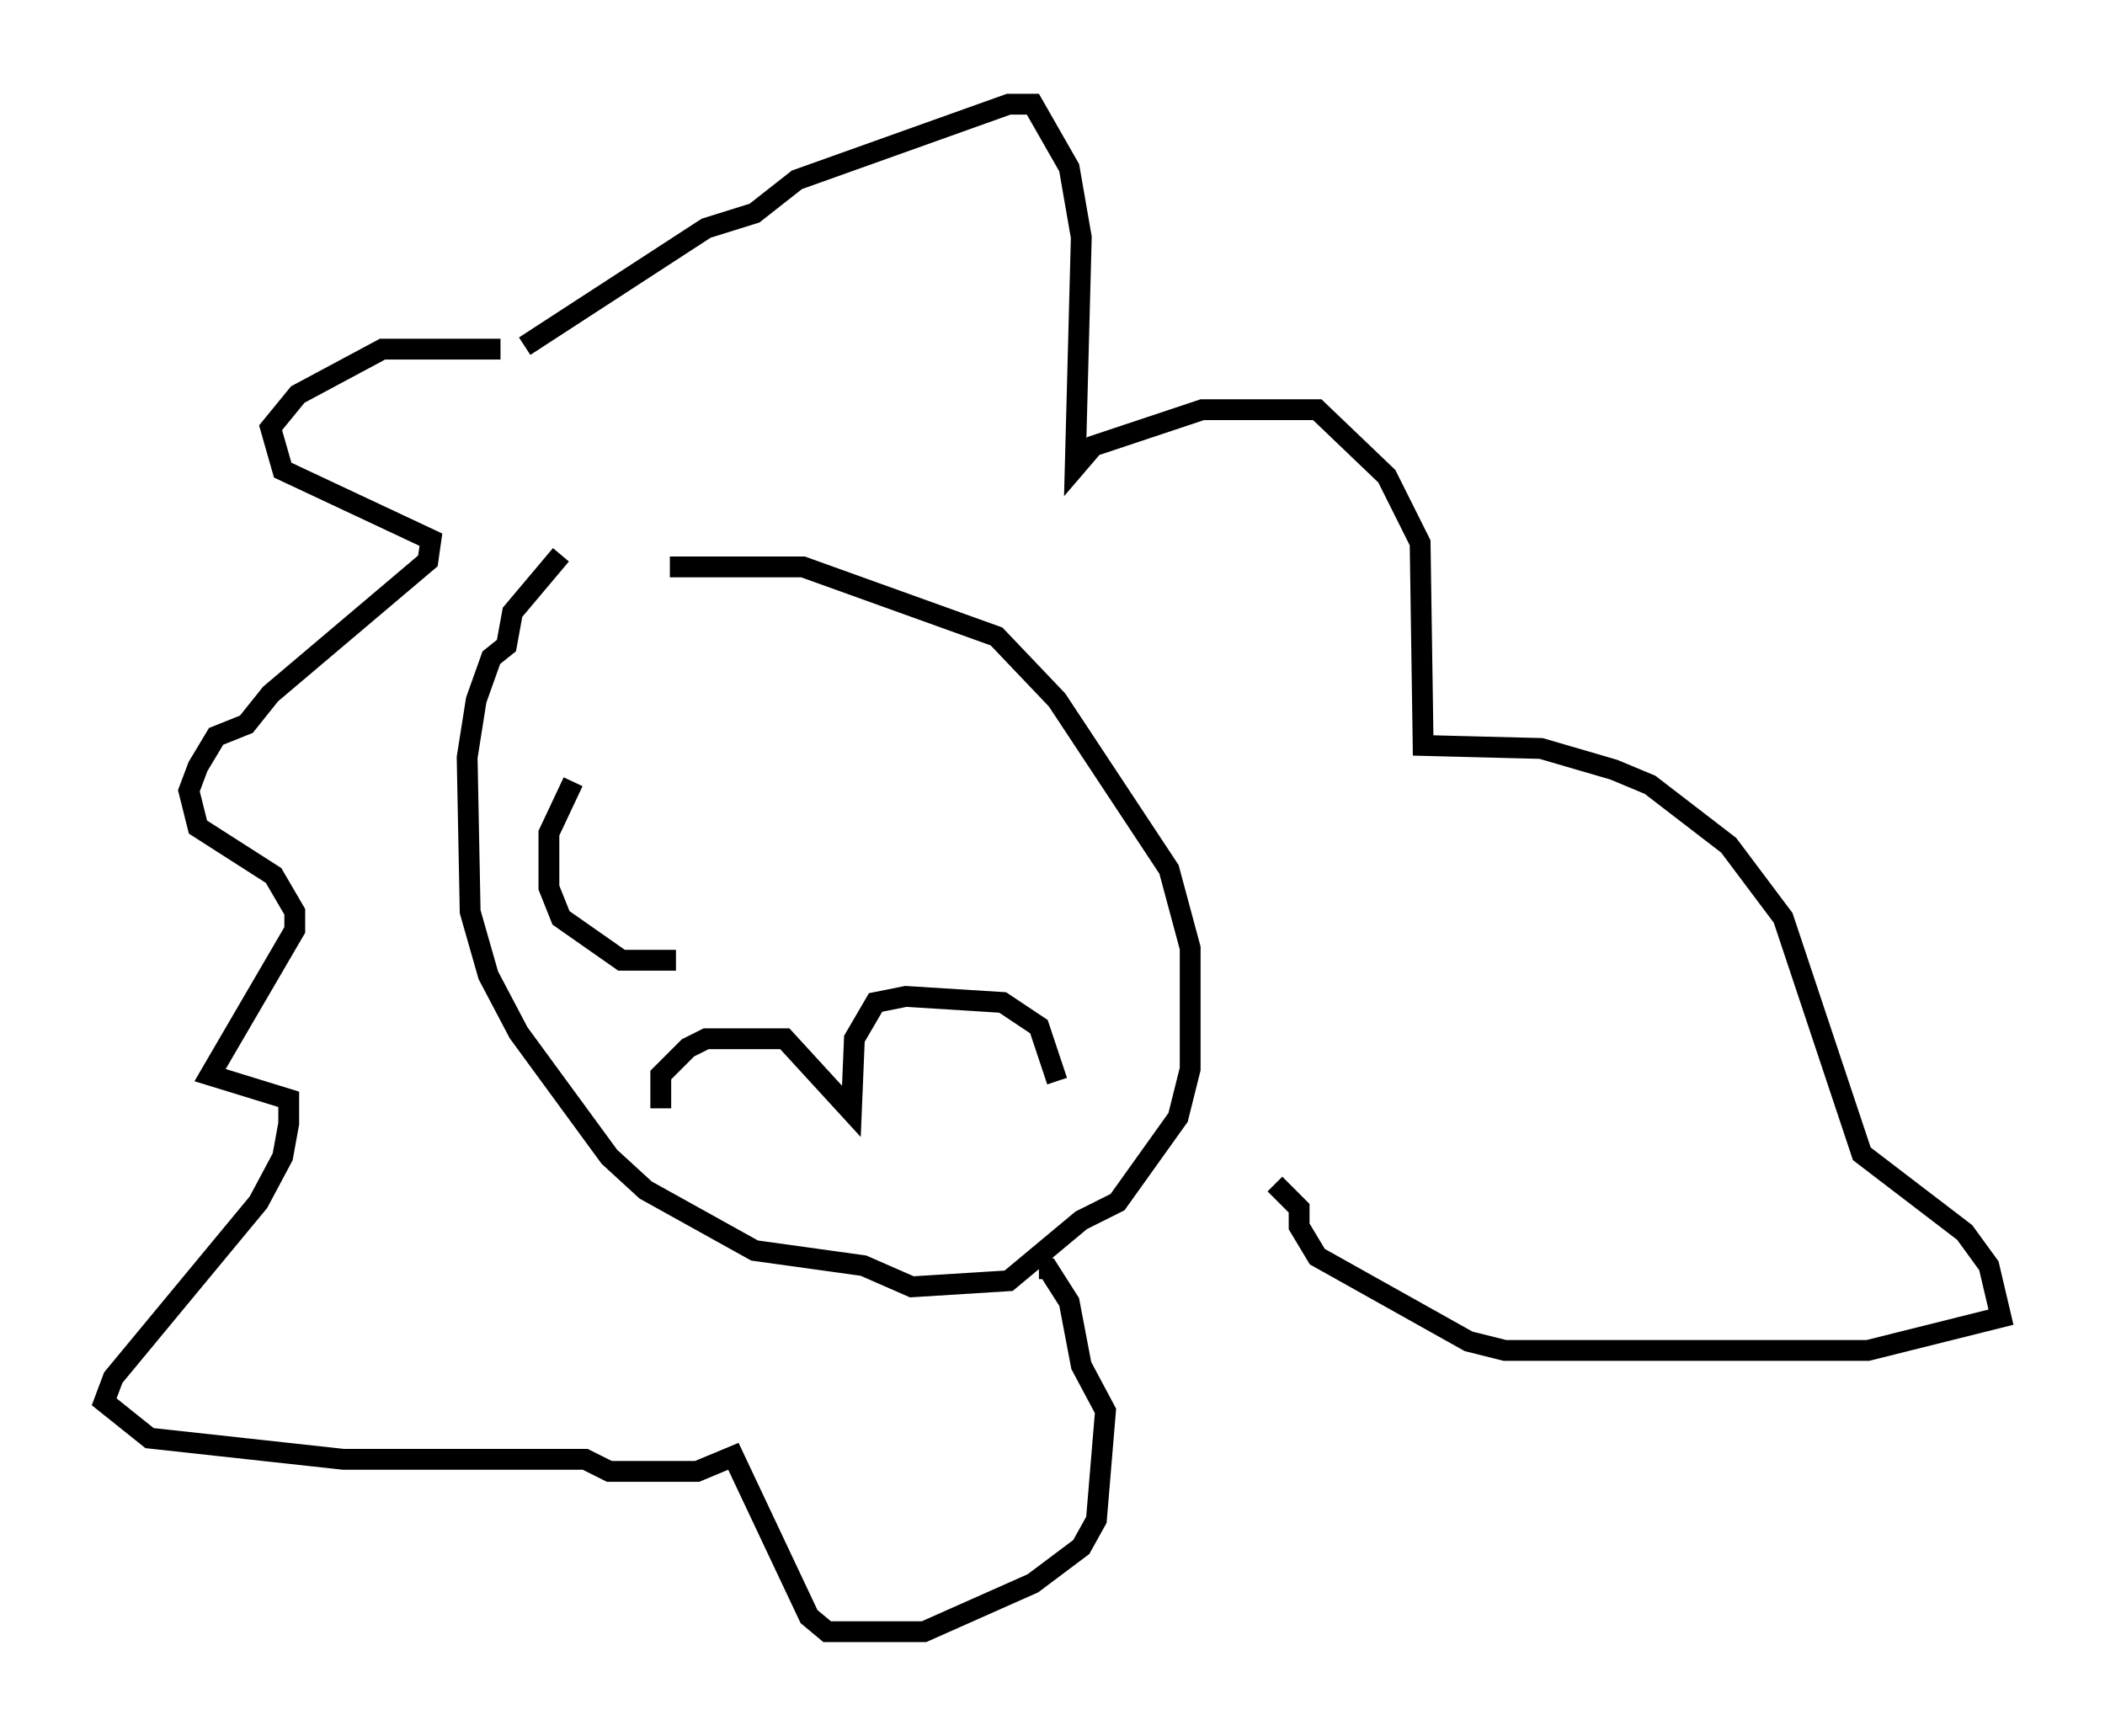 <?xml version="1.0" encoding="utf-8" ?>
<svg baseProfile="full" height="83.352" version="1.1" width="101.072" xmlns="http://www.w3.org/2000/svg" xmlns:ev="http://www.w3.org/2001/xml-events" xmlns:xlink="http://www.w3.org/1999/xlink"><defs /><rect fill="white" height="83.352" width="101.072" x="0" y="0" /><path d="M34.05, 26.642 m-7.117, 0.0 l-2.324, 2.76 -0.291, 1.598 l-0.726, 0.581 -0.726, 2.034 l-0.436, 2.76 0.145, 7.408 l0.872, 3.05 1.453, 2.76 l4.358, 5.955 1.743, 1.598 l5.229, 2.905 5.229, 0.726 l2.324, 1.017 4.648, -0.291 l3.486, -2.905 1.743, -0.872 l2.905, -4.067 0.581, -2.324 l0.0, -5.81 -1.017, -3.777 l-5.374, -8.134 -2.905, -3.05 l-9.296, -3.341 -6.391, 0.0 m-0.436, 26 l0.0, -1.598 1.307, -1.307 l0.872, -0.436 3.777, 0.0 l3.196, 3.486 0.145, -3.486 l1.017, -1.743 1.453, -0.291 l4.648, 0.291 1.743, 1.162 l0.872, 2.615 m-26.726, -35.151 l-5.665, 0.0 -4.067, 2.179 l-1.307, 1.598 0.581, 2.034 l7.117, 3.341 -0.145, 1.017 l-7.553, 6.391 -1.162, 1.453 l-1.453, 0.581 -0.872, 1.453 l-0.436, 1.162 0.436, 1.743 l3.631, 2.324 1.017, 1.743 l0.0, 0.872 -4.067, 6.972 l3.777, 1.162 0.0, 1.162 l-0.291, 1.598 -1.162, 2.179 l-6.972, 8.425 -0.436, 1.162 l2.179, 1.743 9.296, 1.017 l11.62, 0.0 1.162, 0.581 l4.212, 0.0 1.743, -0.726 l3.631, 7.698 0.872, 0.726 l4.648, 0.0 5.229, -2.324 l2.324, -1.743 0.726, -1.307 l0.436, -5.229 -1.162, -2.179 l-0.581, -3.05 -1.017, -1.598 l-0.436, 0.0 m-24.693, -44.302 l8.715, -5.665 2.324, -0.726 l2.034, -1.598 10.168, -3.631 l1.162, 0.0 1.743, 3.05 l0.581, 3.341 -0.291, 11.039 l0.872, -1.017 5.229, -1.743 l5.52, 0.0 3.341, 3.196 l1.598, 3.196 0.145, 9.732 l5.665, 0.145 3.486, 1.017 l1.743, 0.726 3.777, 2.905 l2.615, 3.486 3.777, 11.33 l4.939, 3.777 1.162, 1.598 l0.581, 2.469 -6.391, 1.598 l-17.43, 0.0 -1.743, -0.436 l-7.263, -4.067 -0.872, -1.453 l0.0, -0.872 -1.162, -1.162 m-33.698, -19.318 l-1.162, 2.469 0.0, 2.615 l0.581, 1.453 2.905, 2.034 l2.615, 0.0 " fill="none" stroke="black" stroke-width="1" /></svg>